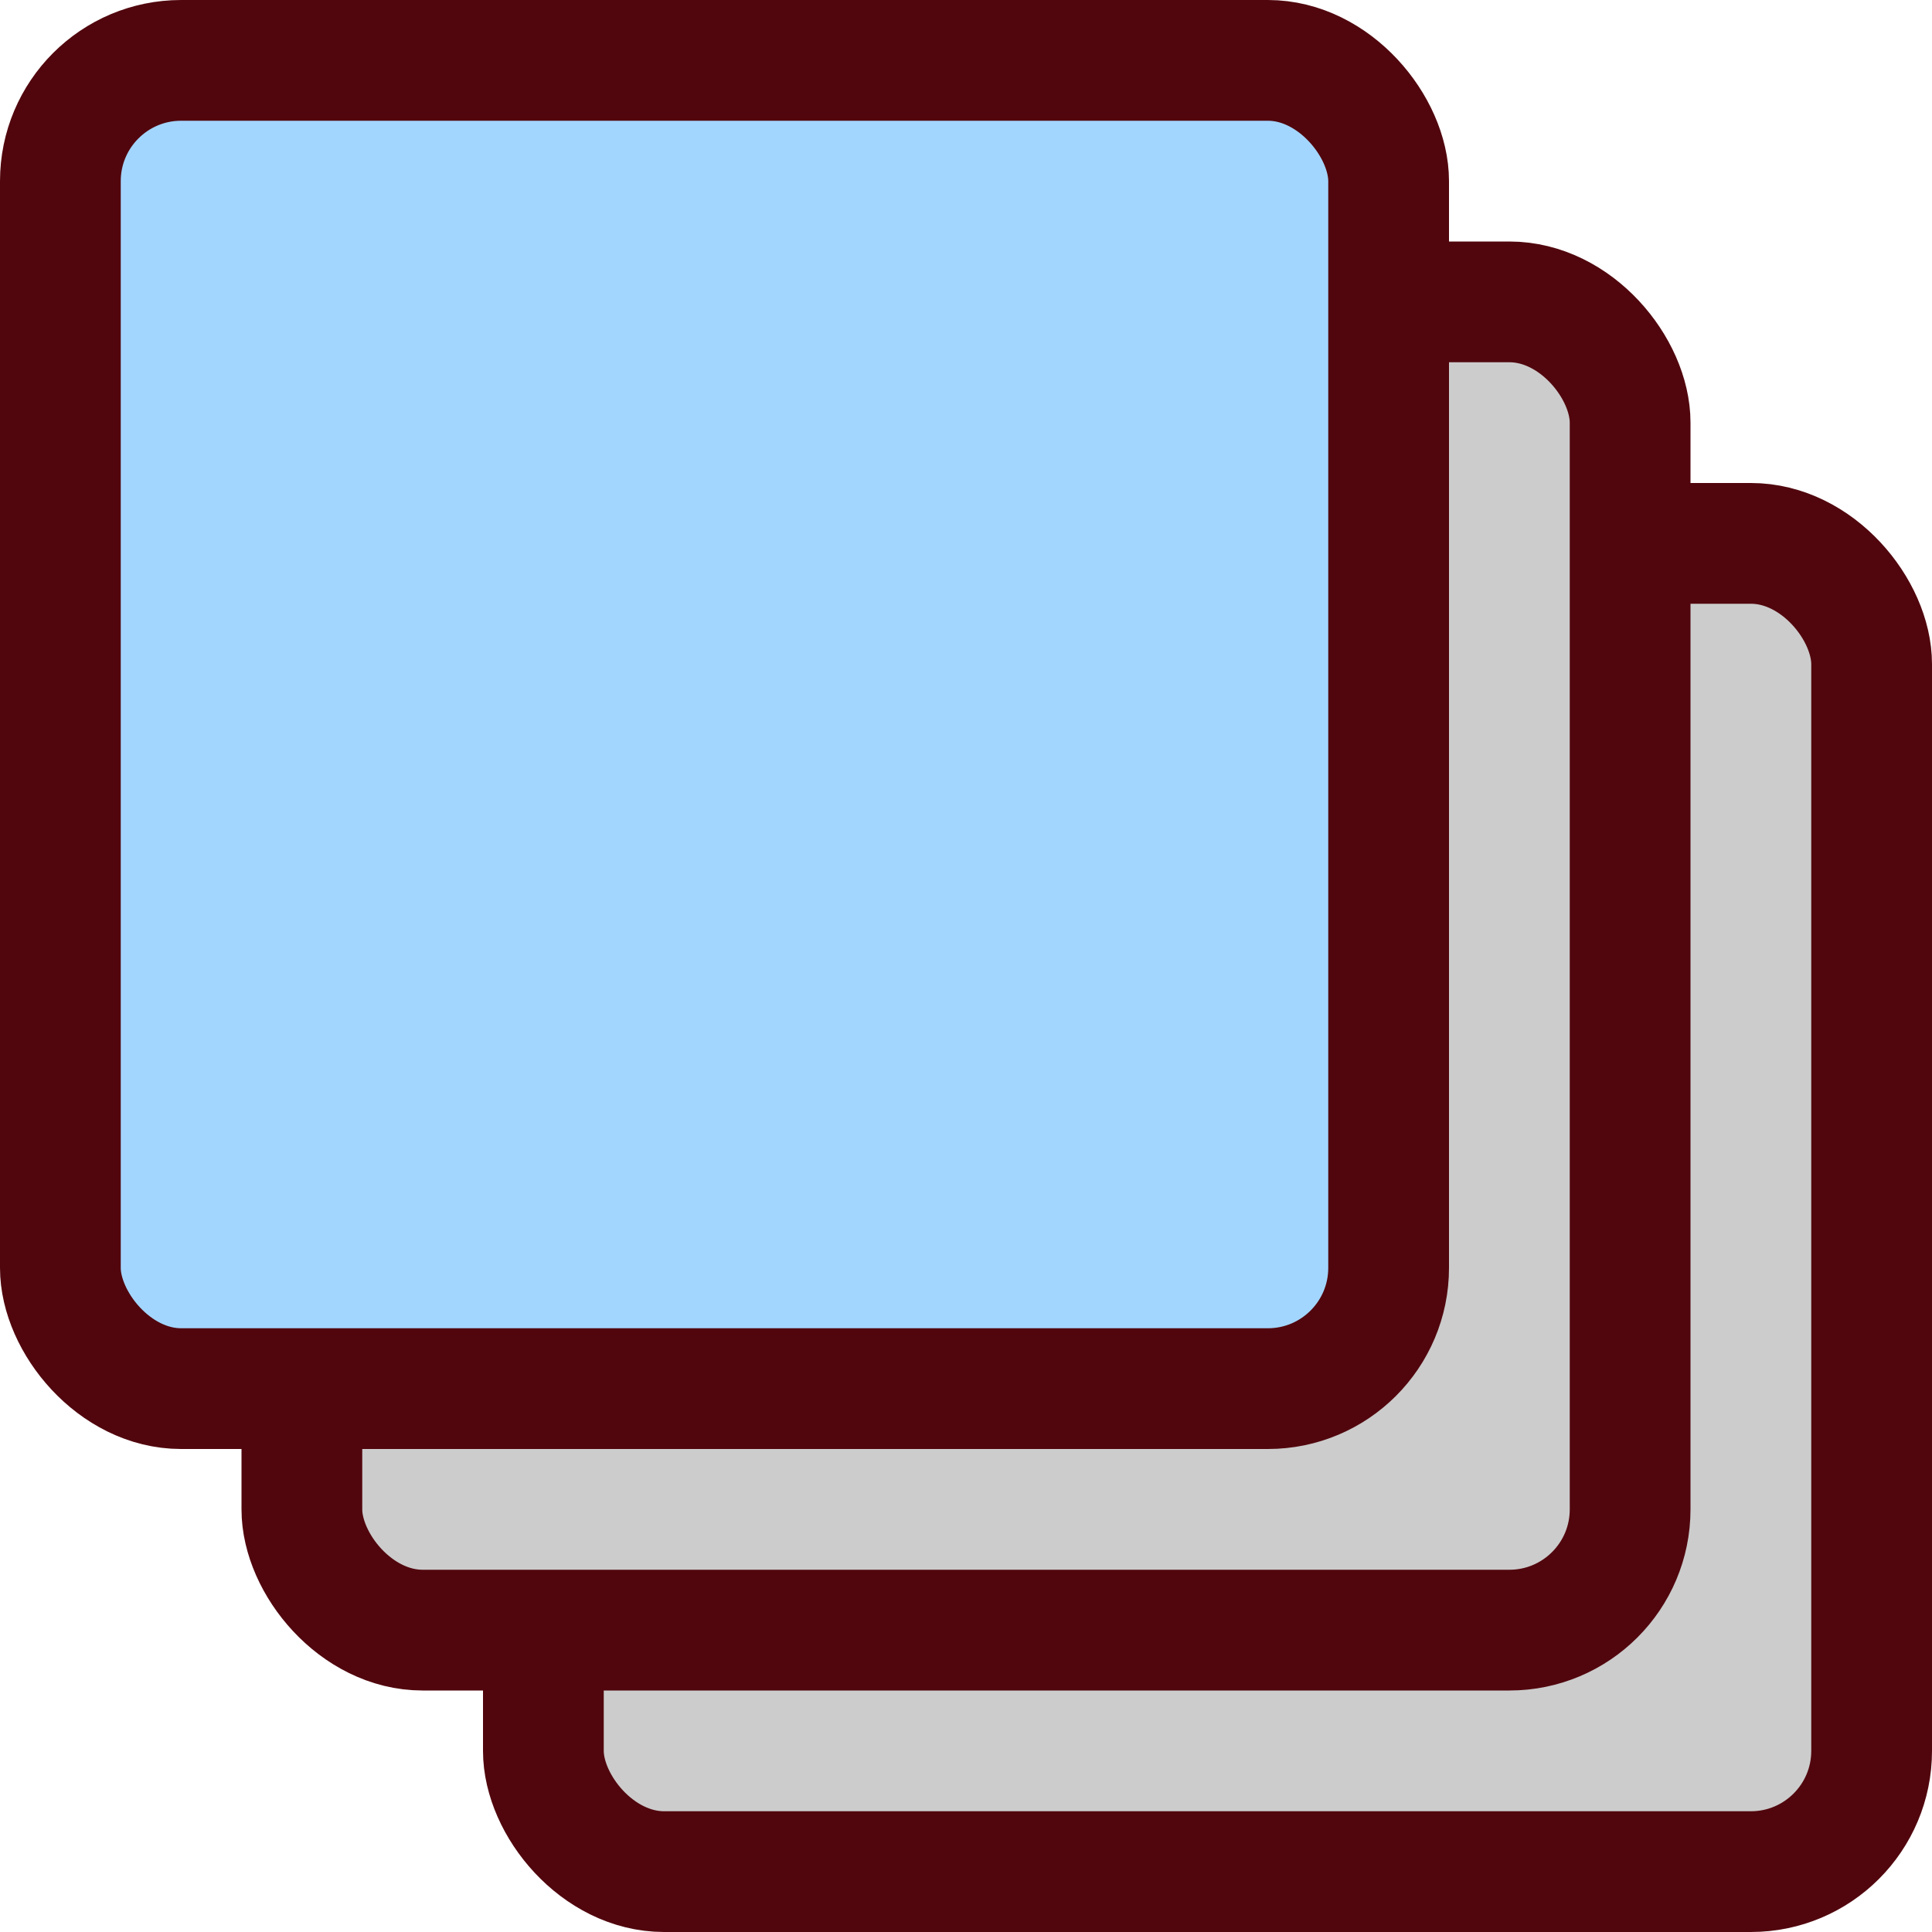 <svg xmlns="http://www.w3.org/2000/svg" viewBox="0 0 16 16">
	<rect x="4.5" y="4.5" width="11" height="11" rx="1" ry="1" stroke="#51060D" fill="#cccccc" />
	<rect x="2.5" y="2.5" width="11" height="11" rx="1" ry="1" stroke="#51060D" fill="#cccccc" />
	<rect x="0.5" y="0.5" width="11" height="11" rx="1" ry="1" stroke="#51060D" fill="#A3D6FF" />
</svg>